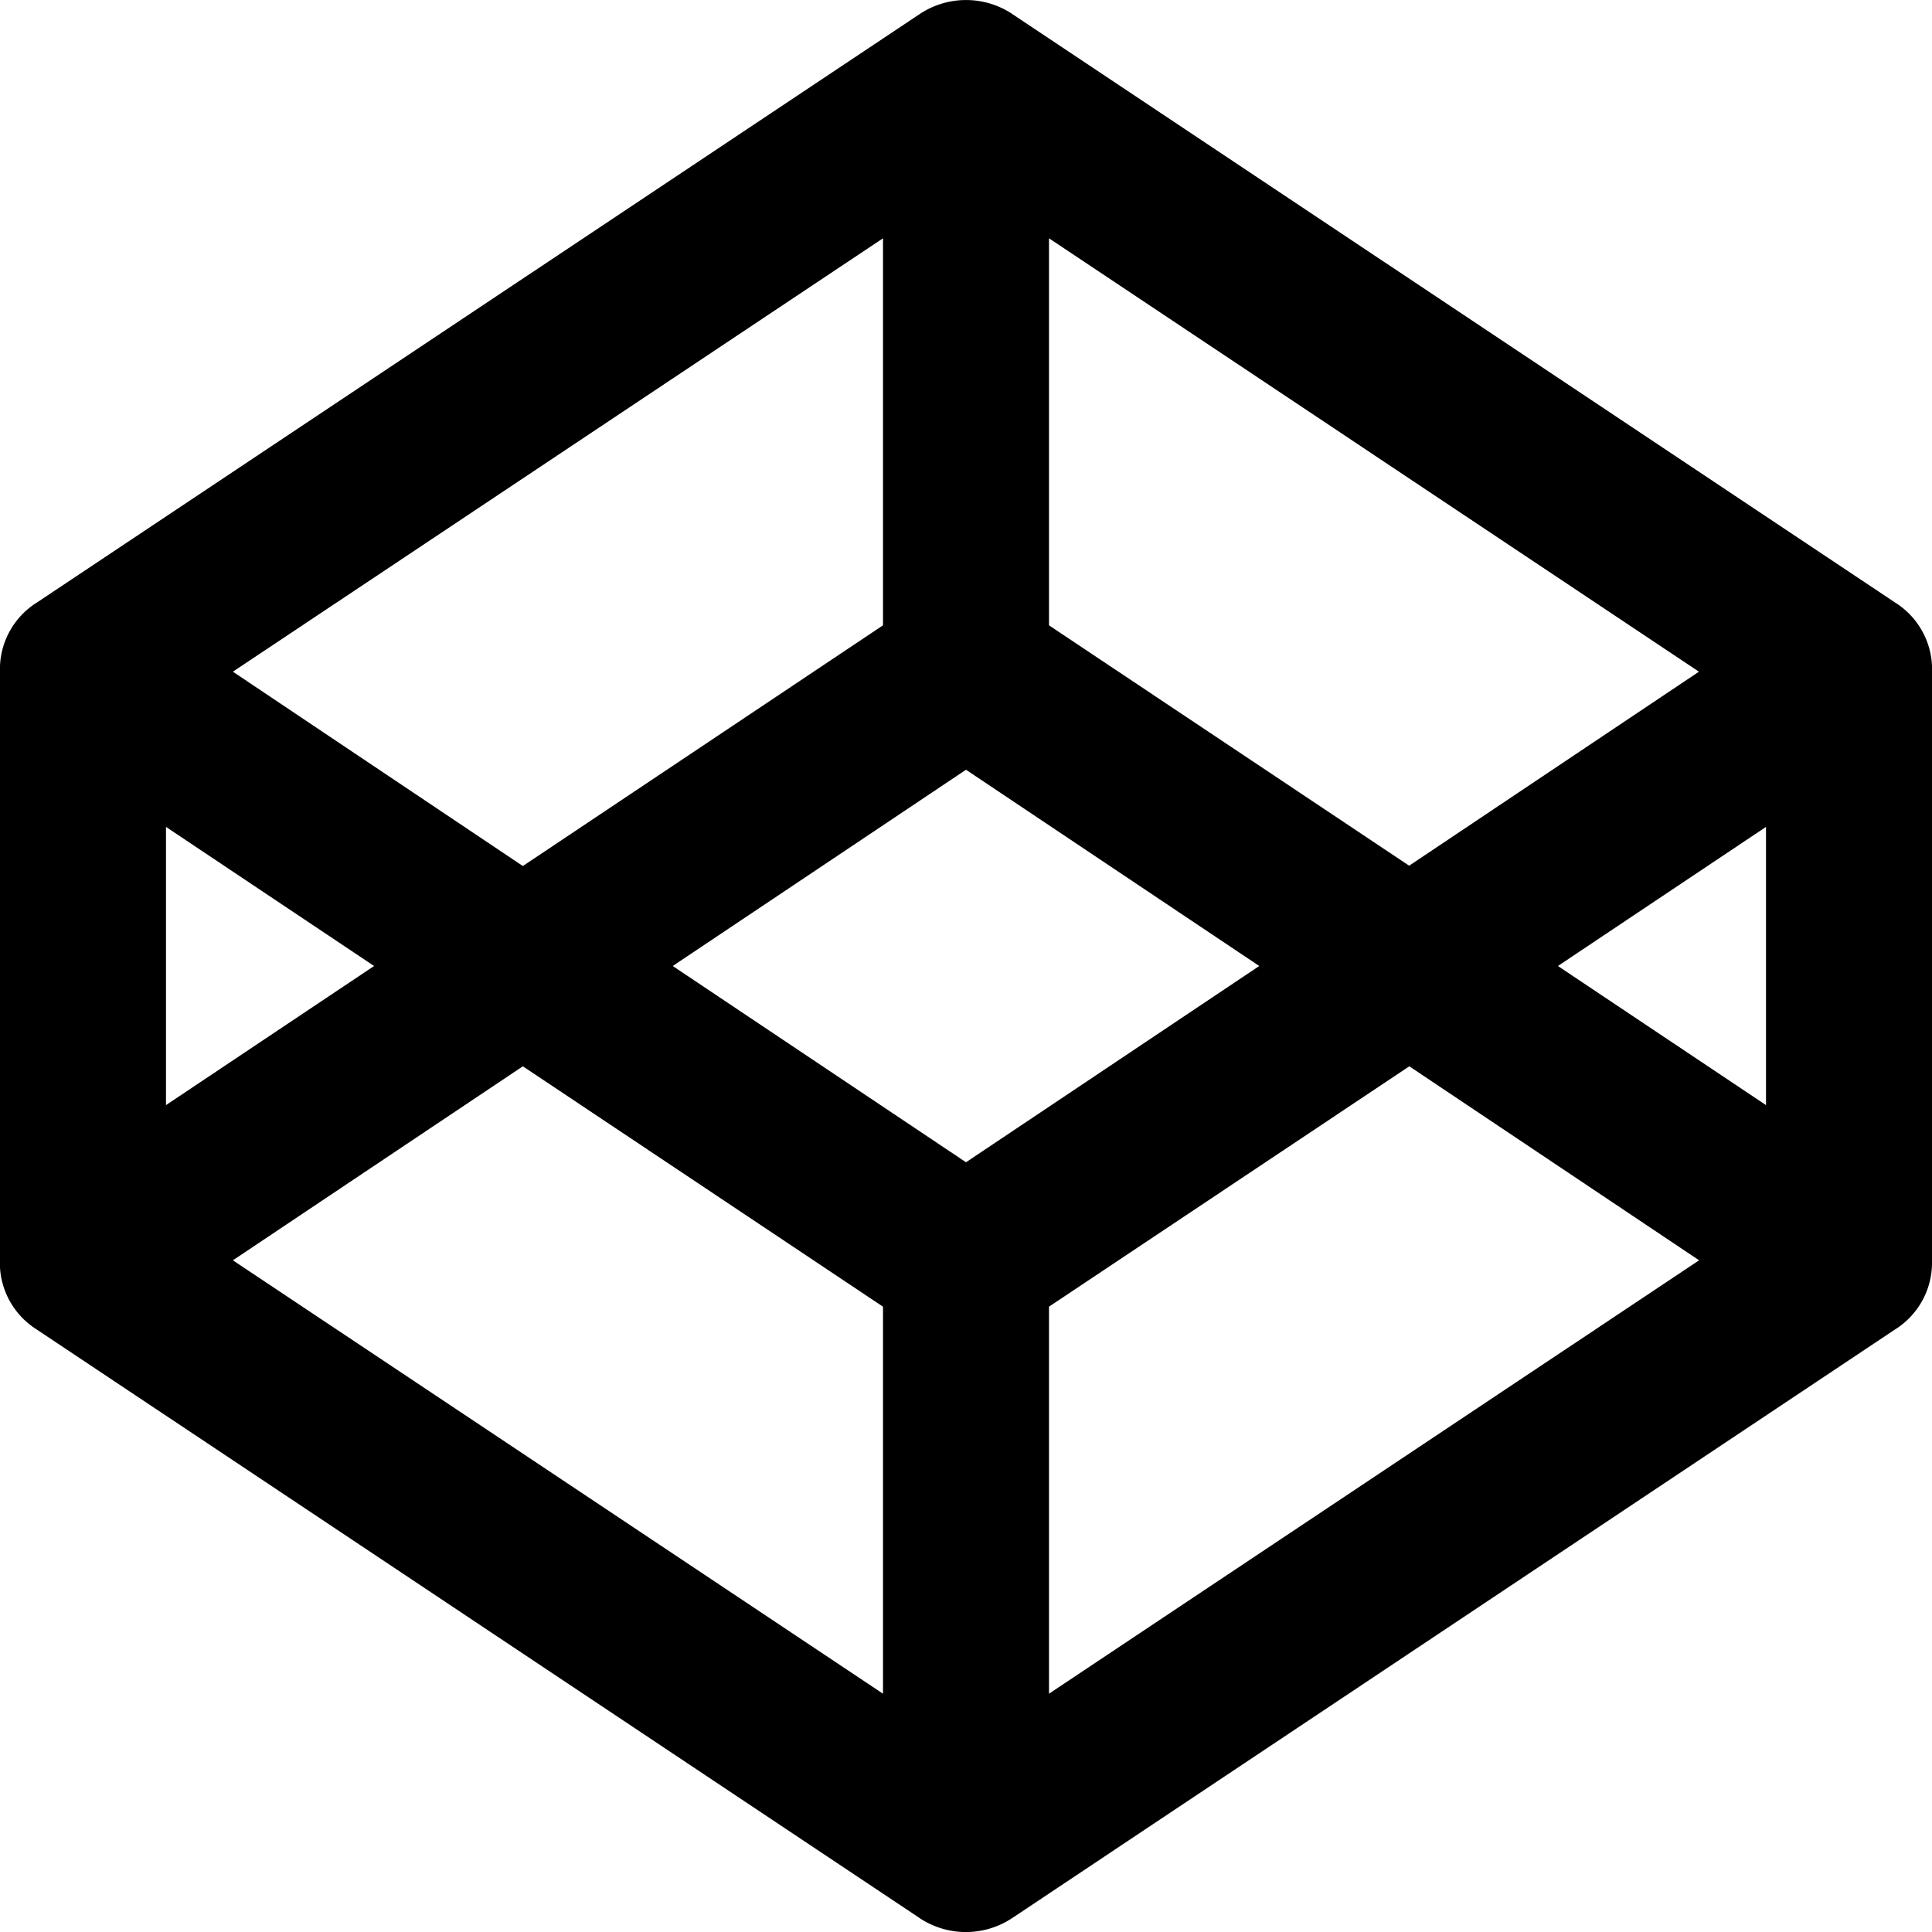 <svg xmlns="http://www.w3.org/2000/svg" xmlns:xlink="http://www.w3.org/1999/xlink" aria-hidden="true" role="img" class="iconify iconify--fontisto" width="1em" height="1em" preserveAspectRatio="xMidYMid meet" viewBox="0 0 24 24" data-icon="fontisto:codepen"><path fill="currentColor" d="m2.893 15.656l8.076 5.384v-4.808l-4.474-2.986zm-.831-1.928L4.647 12l-2.585-1.728zm10.969 7.312l8.076-5.384l-3.6-2.41l-4.476 2.986zM12 14.438L15.643 12L12 9.562L8.357 12zm-5.505-3.68l4.474-2.99V2.96L2.893 8.344zM19.353 12l2.585 1.728v-3.456zm-1.848-1.246l3.6-2.41l-8.074-5.384v4.808zM24 8.344v7.342c0 .346-.18.651-.452.825l-.004.002l-10.969 7.313a1.039 1.039 0 0 1-1.156-.002l.004.002L.454 16.514a.979.979 0 0 1-.456-.827l.001-.032v.002v-7.343c0-.346.18-.651.452-.825l.004-.002L11.424.175a1.039 1.039 0 0 1 1.156.002l-.004-.002l10.969 7.312a.979.979 0 0 1 .456.827L24 8.346z"></path></svg>
